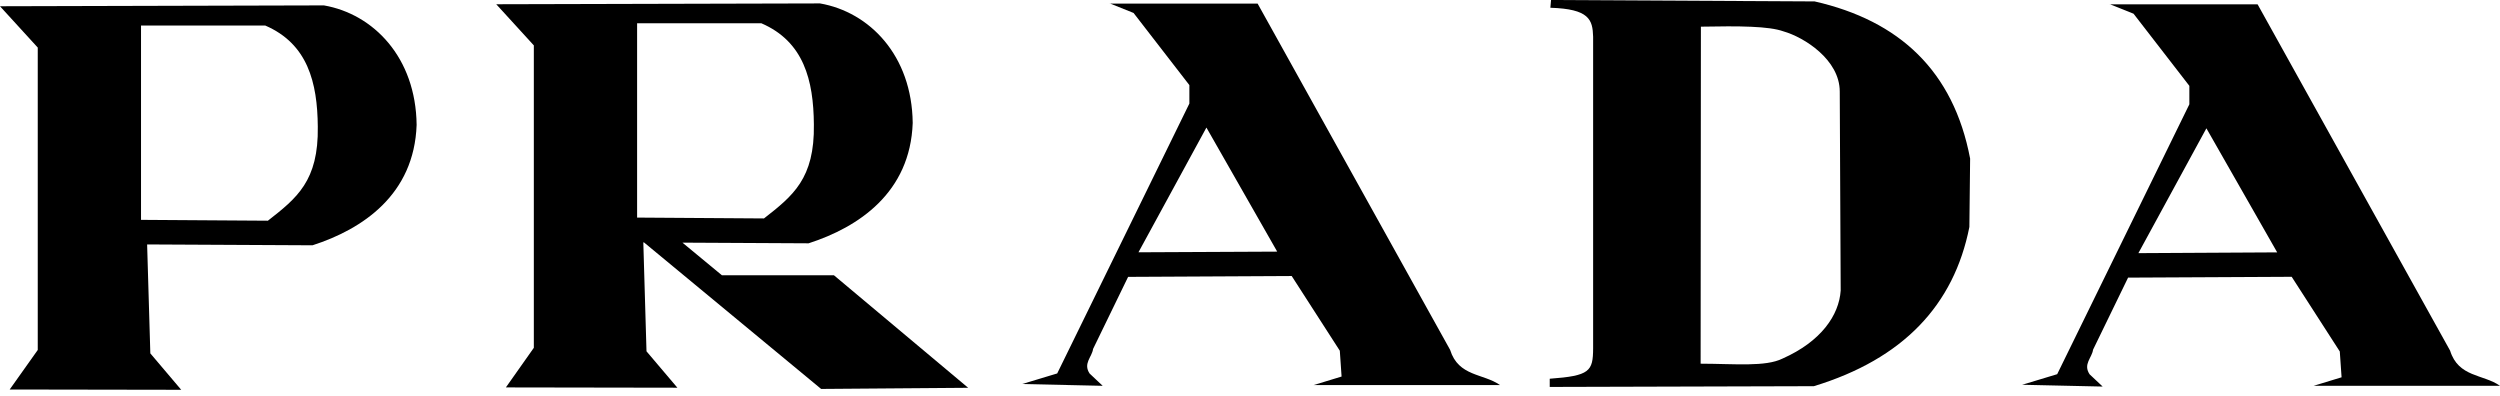 <svg width="120" height="19" viewBox="0 0 120 19" xmlns="http://www.w3.org/2000/svg">
<path fill-rule="evenodd" clip-rule="evenodd" d="M0 0.3L1.812 2.283V16.799L0.465 18.696L8.698 18.71L7.216 16.962L7.062 11.733L15.001 11.774C17.409 10.998 19.881 9.341 19.998 5.996C19.962 2.751 17.92 0.672 15.548 0.259L0 0.3ZM6.769 1.23V10.553L12.859 10.594C14.247 9.509 15.295 8.683 15.254 6.078C15.236 3.958 14.771 2.106 12.733 1.226H6.769V1.23Z" />
<path fill-rule="evenodd" clip-rule="evenodd" d="M23.812 0.195L25.624 2.179V16.695L24.282 18.596L32.514 18.61L31.032 16.863L30.879 11.634H30.91L39.414 18.669L46.472 18.614L40.029 13.213H34.652L32.758 11.647L38.813 11.679C41.217 10.903 43.693 9.246 43.81 5.901C43.774 2.655 41.732 0.577 39.36 0.164L23.812 0.204V0.195ZM30.581 1.121V10.444L36.671 10.485C38.059 9.4 39.107 8.574 39.066 5.969C39.048 3.849 38.583 1.997 36.545 1.117H30.581V1.121Z" />
<path fill-rule="evenodd" clip-rule="evenodd" d="M53.268 0.173H60.366L69.606 16.794C70.004 18.079 71.201 17.92 72.001 18.483H63.054L64.396 18.074L64.311 16.835L62.002 13.249L54.149 13.29L52.468 16.749C52.414 17.144 51.98 17.444 52.301 17.929L52.929 18.519L49.065 18.433L50.746 17.925L57.09 4.97V4.085L54.411 0.622L53.268 0.164V0.173ZM54.646 12.11L57.908 6.123L61.306 12.078L54.646 12.11Z" />
<path fill-rule="evenodd" clip-rule="evenodd" d="M101.267 0.209H108.365L117.605 16.831C118.003 18.115 119.2 17.956 120 18.519H111.054L112.396 18.11L112.31 16.871L110.001 13.286L102.148 13.326L100.467 16.785C100.413 17.18 99.979 17.48 100.3 17.965L100.928 18.555L97.065 18.469L98.745 17.961L105.089 5.006V4.121L102.41 0.658L101.267 0.2V0.209ZM102.645 12.146L105.907 6.159L109.305 12.114L102.645 12.151V12.146Z" />
<path fill-rule="evenodd" clip-rule="evenodd" d="M74.454 0L87.102 0.068C91.173 0.994 93.766 3.404 94.566 7.612L94.53 10.894C93.789 14.643 91.353 17.23 87.065 18.537L74.387 18.573V18.179C76.311 18.038 76.465 17.825 76.47 16.717V1.761C76.447 0.94 76.28 0.431 74.418 0.372L74.45 0L74.454 0ZM81.643 1.28L81.63 17.457C83.297 17.462 84.743 17.616 85.561 17.212C87.413 16.39 88.272 15.133 88.353 13.948L88.308 4.394C88.308 2.864 86.595 1.788 85.61 1.507C84.906 1.253 83.496 1.244 81.643 1.28Z" />
</svg>
